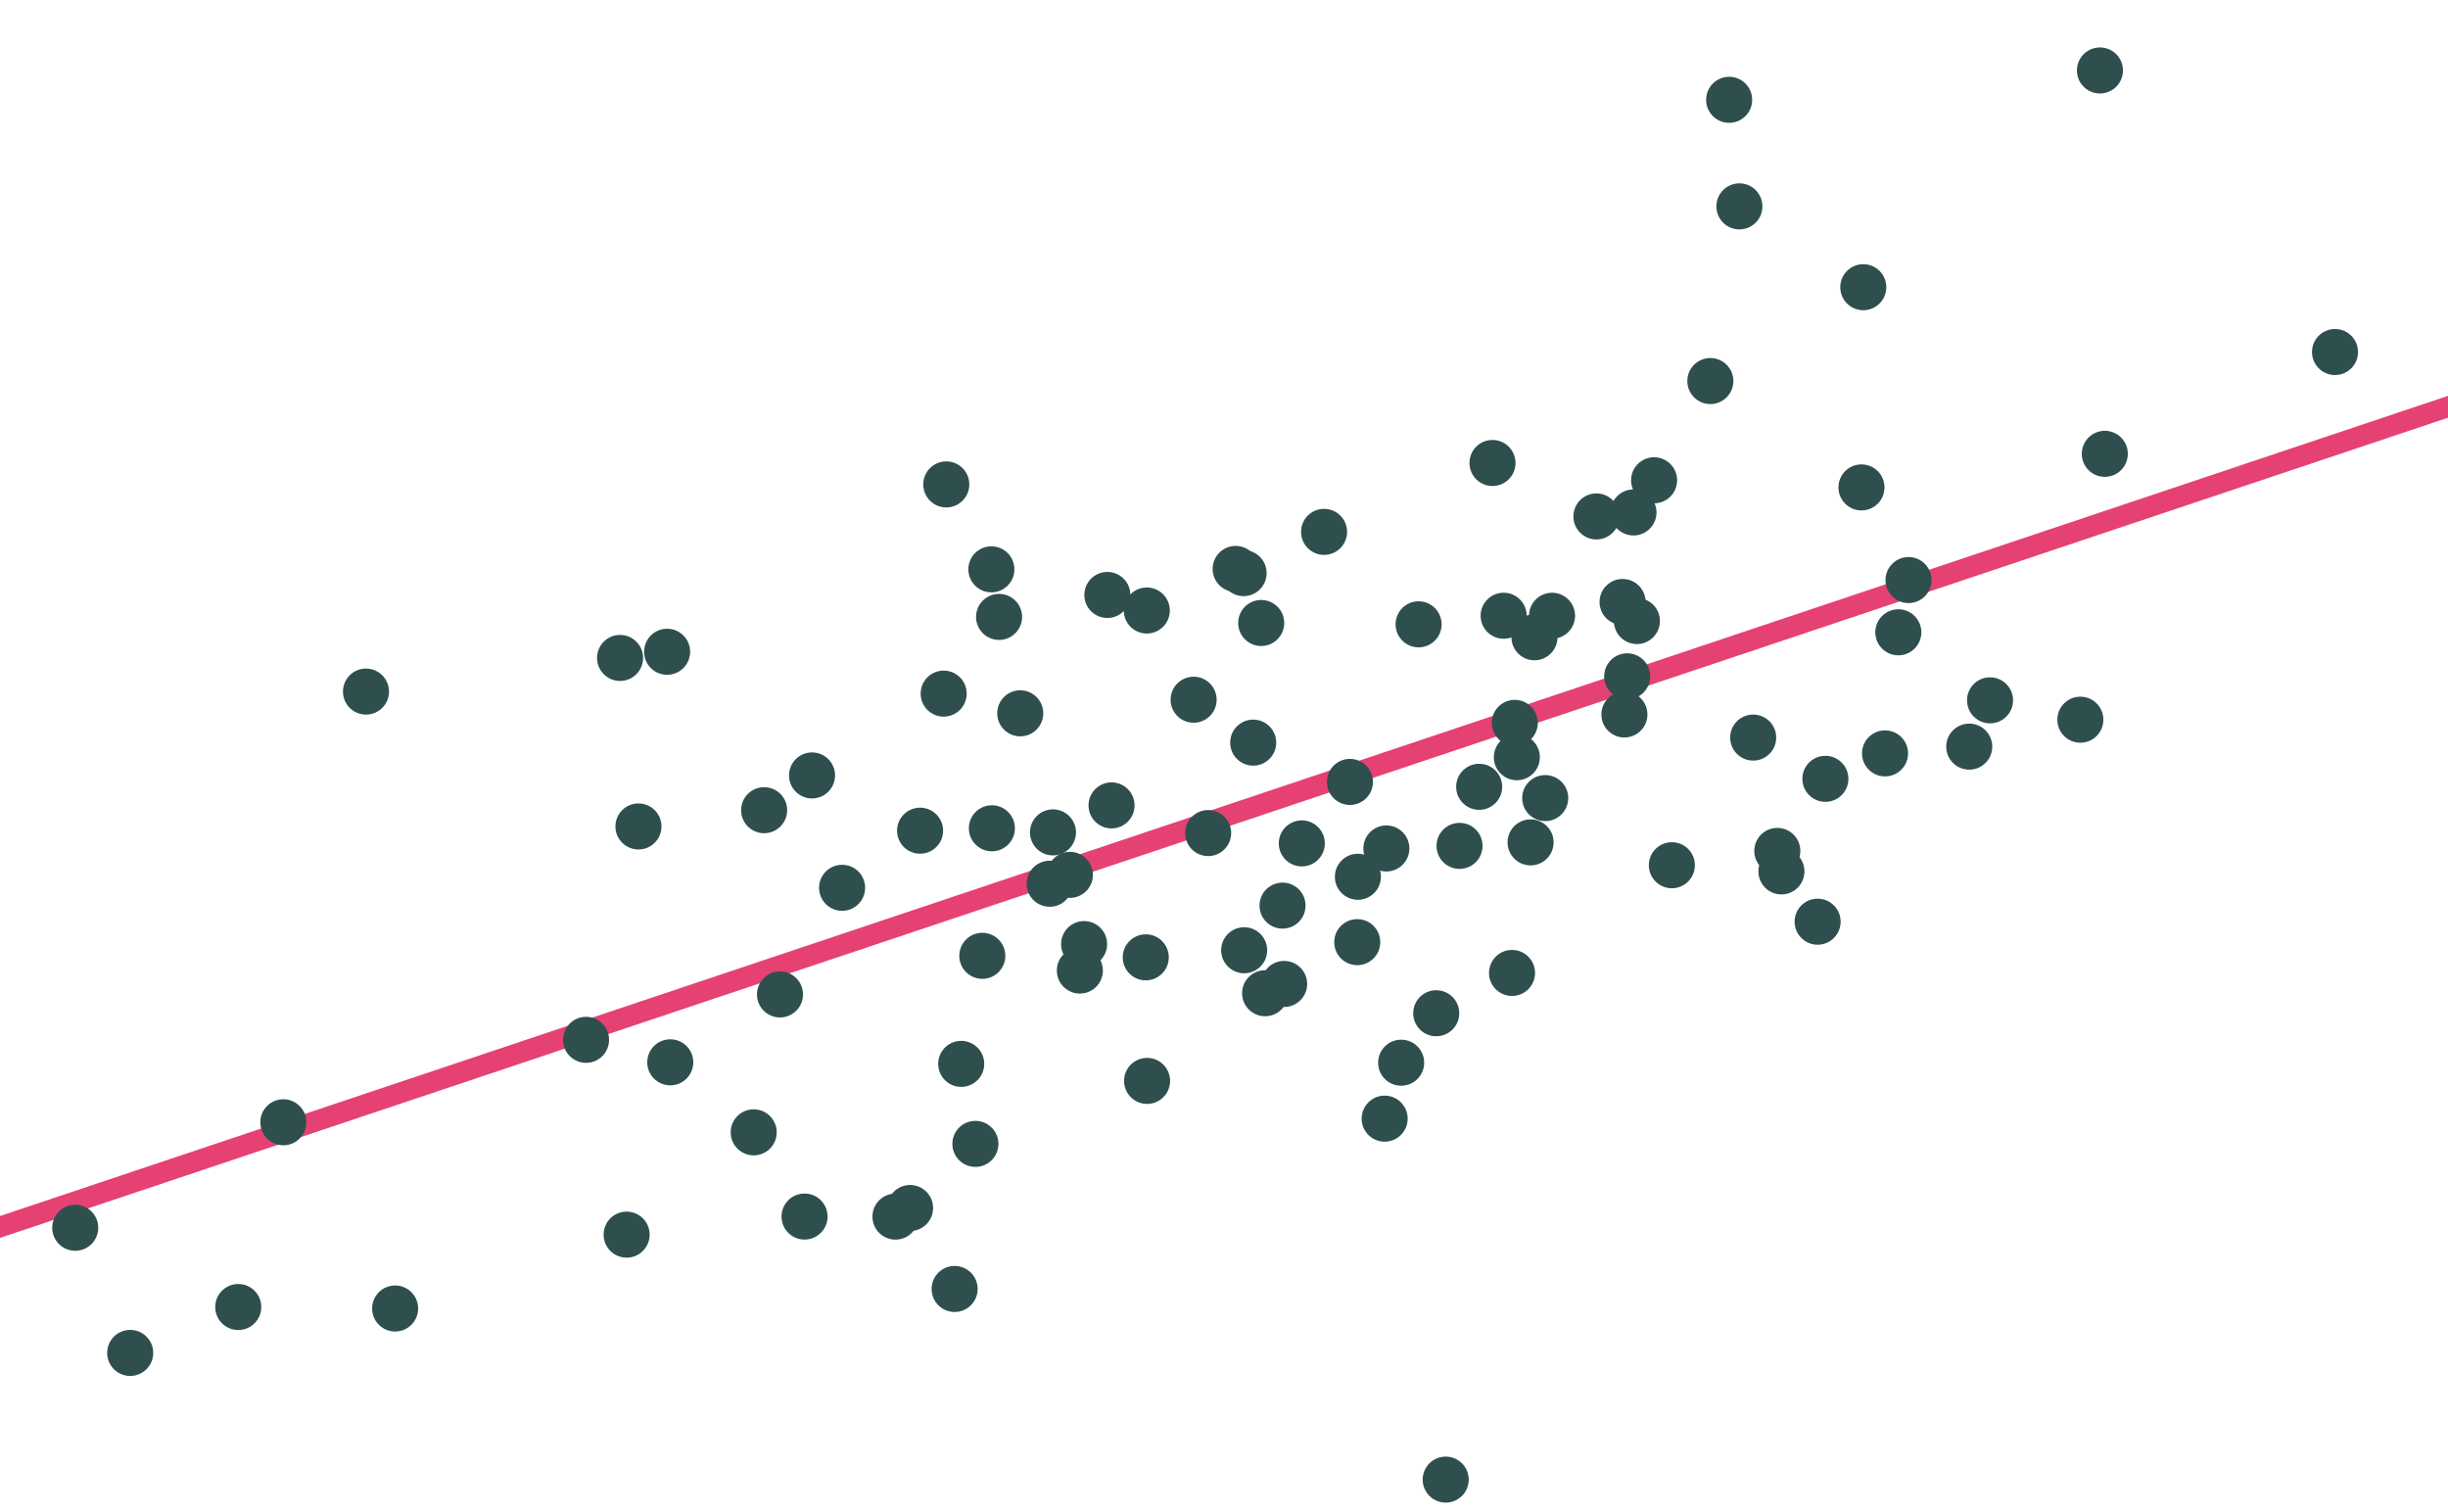 <?xml version="1.0" encoding="UTF-8"?>
<svg xmlns="http://www.w3.org/2000/svg" xmlns:xlink="http://www.w3.org/1999/xlink" width="756pt" height="467pt" viewBox="0 0 756 467" version="1.1">
<g id="surface14">
<rect x="0" y="0" width="756" height="467" style="fill:rgb(100%,100%,100%);fill-opacity:1;stroke:none;"/>
<path style="fill:none;stroke-width:6.402;stroke-linecap:butt;stroke-linejoin:round;stroke:rgb(90.196%,25.49%,45.098%);stroke-opacity:1;stroke-miterlimit:10;" d="M -779.32 639.957 L 1523.66 -131.551 "/>
<path style="fill-rule:nonzero;fill:rgb(18.431%,30.98%,30.98%);fill-opacity:1;stroke-width:0.709;stroke-linecap:round;stroke-linejoin:round;stroke:rgb(18.431%,30.98%,30.98%);stroke-opacity:1;stroke-miterlimit:10;" d="M 375.375 216.074 C 375.375 219.809 372.348 222.832 368.617 222.832 C 364.887 222.832 361.863 219.809 361.863 216.074 C 361.863 212.344 364.887 209.32 368.617 209.32 C 372.348 209.32 375.375 212.344 375.375 216.074 "/>
<path style="fill-rule:nonzero;fill:rgb(18.431%,30.98%,30.98%);fill-opacity:1;stroke-width:0.709;stroke-linecap:round;stroke-linejoin:round;stroke:rgb(18.431%,30.98%,30.98%);stroke-opacity:1;stroke-miterlimit:10;" d="M 198.246 203.168 C 198.246 206.902 195.223 209.926 191.488 209.926 C 187.758 209.926 184.734 206.902 184.734 203.168 C 184.734 199.438 187.758 196.414 191.488 196.414 C 195.223 196.414 198.246 199.438 198.246 203.168 "/>
<path style="fill-rule:nonzero;fill:rgb(18.431%,30.98%,30.98%);fill-opacity:1;stroke-width:0.709;stroke-linecap:round;stroke-linejoin:round;stroke:rgb(18.431%,30.98%,30.98%);stroke-opacity:1;stroke-miterlimit:10;" d="M 453.223 456.902 C 453.223 460.633 450.195 463.66 446.465 463.66 C 442.734 463.66 439.711 460.633 439.711 456.902 C 439.711 453.172 442.734 450.148 446.465 450.148 C 450.195 450.148 453.223 453.172 453.223 456.902 "/>
<path style="fill-rule:nonzero;fill:rgb(18.431%,30.98%,30.98%);fill-opacity:1;stroke-width:0.709;stroke-linecap:round;stroke-linejoin:round;stroke:rgb(18.431%,30.98%,30.98%);stroke-opacity:1;stroke-miterlimit:10;" d="M 397.449 306.711 C 397.449 310.441 394.426 313.465 390.695 313.465 C 386.965 313.465 383.938 310.441 383.938 306.711 C 383.938 302.977 386.965 299.953 390.695 299.953 C 394.426 299.953 397.449 302.977 397.449 306.711 "/>
<path style="fill-rule:nonzero;fill:rgb(18.431%,30.98%,30.98%);fill-opacity:1;stroke-width:0.709;stroke-linecap:round;stroke-linejoin:round;stroke:rgb(18.431%,30.98%,30.98%);stroke-opacity:1;stroke-miterlimit:10;" d="M 315.293 190.508 C 315.293 194.238 312.27 197.262 308.539 197.262 C 304.809 197.262 301.781 194.238 301.781 190.508 C 301.781 186.773 304.809 183.75 308.539 183.75 C 312.27 183.75 315.293 186.773 315.293 190.508 "/>
<path style="fill-rule:nonzero;fill:rgb(18.431%,30.98%,30.98%);fill-opacity:1;stroke-width:0.709;stroke-linecap:round;stroke-linejoin:round;stroke:rgb(18.431%,30.98%,30.98%);stroke-opacity:1;stroke-miterlimit:10;" d="M 402.832 279.652 C 402.832 283.387 399.809 286.41 396.078 286.41 C 392.348 286.41 389.32 283.387 389.32 279.652 C 389.32 275.922 392.348 272.898 396.078 272.898 C 399.809 272.898 402.832 275.922 402.832 279.652 "/>
<path style="fill-rule:nonzero;fill:rgb(18.431%,30.98%,30.98%);fill-opacity:1;stroke-width:0.709;stroke-linecap:round;stroke-linejoin:round;stroke:rgb(18.431%,30.98%,30.98%);stroke-opacity:1;stroke-miterlimit:10;" d="M 396.246 192.375 C 396.246 196.109 393.219 199.133 389.488 199.133 C 385.758 199.133 382.73 196.109 382.73 192.375 C 382.73 188.645 385.758 185.621 389.488 185.621 C 393.219 185.621 396.246 188.645 396.246 192.375 "/>
<path style="fill-rule:nonzero;fill:rgb(18.431%,30.98%,30.98%);fill-opacity:1;stroke-width:0.709;stroke-linecap:round;stroke-linejoin:round;stroke:rgb(18.431%,30.98%,30.98%);stroke-opacity:1;stroke-miterlimit:10;" d="M 283.293 375.691 C 283.293 379.422 280.266 382.445 276.535 382.445 C 272.805 382.445 269.781 379.422 269.781 375.691 C 269.781 371.961 272.805 368.934 276.535 368.934 C 280.266 368.934 283.293 371.961 283.293 375.691 "/>
<path style="fill-rule:nonzero;fill:rgb(18.431%,30.98%,30.98%);fill-opacity:1;stroke-width:0.709;stroke-linecap:round;stroke-linejoin:round;stroke:rgb(18.431%,30.98%,30.98%);stroke-opacity:1;stroke-miterlimit:10;" d="M 483.957 246.445 C 483.957 250.176 480.93 253.203 477.199 253.203 C 473.469 253.203 470.441 250.176 470.441 246.445 C 470.441 242.715 473.469 239.691 477.199 239.691 C 480.93 239.691 483.957 242.715 483.957 246.445 "/>
<path style="fill-rule:nonzero;fill:rgb(18.431%,30.98%,30.98%);fill-opacity:1;stroke-width:0.709;stroke-linecap:round;stroke-linejoin:round;stroke:rgb(18.431%,30.98%,30.98%);stroke-opacity:1;stroke-miterlimit:10;" d="M 582.18 88.691 C 582.18 92.422 579.156 95.445 575.422 95.445 C 571.691 95.445 568.668 92.422 568.668 88.691 C 568.668 84.957 571.691 81.934 575.422 81.934 C 579.156 81.934 582.18 84.957 582.18 88.691 "/>
<path style="fill-rule:nonzero;fill:rgb(18.431%,30.98%,30.98%);fill-opacity:1;stroke-width:0.709;stroke-linecap:round;stroke-linejoin:round;stroke:rgb(18.431%,30.98%,30.98%);stroke-opacity:1;stroke-miterlimit:10;" d="M 301.566 398.035 C 301.566 401.766 298.543 404.789 294.809 404.789 C 291.078 404.789 288.055 401.766 288.055 398.035 C 288.055 394.301 291.078 391.277 294.809 391.277 C 298.543 391.277 301.566 394.301 301.566 398.035 "/>
<path style="fill-rule:nonzero;fill:rgb(18.431%,30.98%,30.98%);fill-opacity:1;stroke-width:0.709;stroke-linecap:round;stroke-linejoin:round;stroke:rgb(18.431%,30.98%,30.98%);stroke-opacity:1;stroke-miterlimit:10;" d="M 257.531 239.453 C 257.531 243.184 254.508 246.211 250.773 246.211 C 247.043 246.211 244.02 243.184 244.02 239.453 C 244.02 235.723 247.043 232.699 250.773 232.699 C 254.508 232.699 257.531 235.723 257.531 239.453 "/>
<path style="fill-rule:nonzero;fill:rgb(18.431%,30.98%,30.98%);fill-opacity:1;stroke-width:0.709;stroke-linecap:round;stroke-linejoin:round;stroke:rgb(18.431%,30.98%,30.98%);stroke-opacity:1;stroke-miterlimit:10;" d="M 403.332 303.844 C 403.332 307.574 400.309 310.598 396.578 310.598 C 392.844 310.598 389.82 307.574 389.82 303.844 C 389.82 300.109 392.844 297.086 396.578 297.086 C 400.309 297.086 403.332 300.109 403.332 303.844 "/>
<path style="fill-rule:nonzero;fill:rgb(18.431%,30.98%,30.98%);fill-opacity:1;stroke-width:0.709;stroke-linecap:round;stroke-linejoin:round;stroke:rgb(18.431%,30.98%,30.98%);stroke-opacity:1;stroke-miterlimit:10;" d="M 310.117 295.156 C 310.117 298.887 307.094 301.914 303.363 301.914 C 299.633 301.914 296.605 298.887 296.605 295.156 C 296.605 291.426 299.633 288.402 303.363 288.402 C 307.094 288.402 310.117 291.426 310.117 295.156 "/>
<path style="fill-rule:nonzero;fill:rgb(18.431%,30.98%,30.98%);fill-opacity:1;stroke-width:0.709;stroke-linecap:round;stroke-linejoin:round;stroke:rgb(18.431%,30.98%,30.98%);stroke-opacity:1;stroke-miterlimit:10;" d="M 593.004 195.254 C 593.004 198.984 589.98 202.012 586.25 202.012 C 582.52 202.012 579.492 198.984 579.492 195.254 C 579.492 191.523 582.52 188.496 586.25 188.496 C 589.98 188.496 593.004 191.523 593.004 195.254 "/>
<path style="fill-rule:nonzero;fill:rgb(18.431%,30.98%,30.98%);fill-opacity:1;stroke-width:0.709;stroke-linecap:round;stroke-linejoin:round;stroke:rgb(18.431%,30.98%,30.98%);stroke-opacity:1;stroke-miterlimit:10;" d="M 298.988 149.586 C 298.988 153.316 295.965 156.344 292.23 156.344 C 288.5 156.344 285.477 153.316 285.477 149.586 C 285.477 145.855 288.5 142.828 292.23 142.828 C 295.965 142.828 298.988 145.855 298.988 149.586 "/>
<path style="fill-rule:nonzero;fill:rgb(18.431%,30.98%,30.98%);fill-opacity:1;stroke-width:0.709;stroke-linecap:round;stroke-linejoin:round;stroke:rgb(18.431%,30.98%,30.98%);stroke-opacity:1;stroke-miterlimit:10;" d="M 471.117 190.141 C 471.117 193.871 468.094 196.898 464.363 196.898 C 460.629 196.898 457.605 193.871 457.605 190.141 C 457.605 186.41 460.629 183.387 464.363 183.387 C 468.094 183.387 471.117 186.41 471.117 190.141 "/>
<path style="fill-rule:nonzero;fill:rgb(18.431%,30.98%,30.98%);fill-opacity:1;stroke-width:0.709;stroke-linecap:round;stroke-linejoin:round;stroke:rgb(18.431%,30.98%,30.98%);stroke-opacity:1;stroke-miterlimit:10;" d="M 568.078 284.621 C 568.078 288.352 565.055 291.375 561.324 291.375 C 557.59 291.375 554.566 288.352 554.566 284.621 C 554.566 280.887 557.59 277.863 561.324 277.863 C 565.055 277.863 568.078 280.887 568.078 284.621 "/>
<path style="fill-rule:nonzero;fill:rgb(18.431%,30.98%,30.98%);fill-opacity:1;stroke-width:0.709;stroke-linecap:round;stroke-linejoin:round;stroke:rgb(18.431%,30.98%,30.98%);stroke-opacity:1;stroke-miterlimit:10;" d="M 727.863 108.703 C 727.863 112.434 724.836 115.461 721.105 115.461 C 717.375 115.461 714.352 112.434 714.352 108.703 C 714.352 104.973 717.375 101.949 721.105 101.949 C 724.836 101.949 727.863 104.973 727.863 108.703 "/>
<path style="fill-rule:nonzero;fill:rgb(18.431%,30.98%,30.98%);fill-opacity:1;stroke-width:0.709;stroke-linecap:round;stroke-linejoin:round;stroke:rgb(18.431%,30.98%,30.98%);stroke-opacity:1;stroke-miterlimit:10;" d="M 425.906 290.938 C 425.906 294.668 422.879 297.691 419.148 297.691 C 415.418 297.691 412.395 294.668 412.395 290.938 C 412.395 287.203 415.418 284.18 419.148 284.18 C 422.879 284.18 425.906 287.203 425.906 290.938 "/>
<path style="fill-rule:nonzero;fill:rgb(18.431%,30.98%,30.98%);fill-opacity:1;stroke-width:0.709;stroke-linecap:round;stroke-linejoin:round;stroke:rgb(18.431%,30.98%,30.98%);stroke-opacity:1;stroke-miterlimit:10;" d="M 614.906 230.562 C 614.906 234.293 611.879 237.316 608.148 237.316 C 604.418 237.316 601.391 234.293 601.391 230.562 C 601.391 226.832 604.418 223.805 608.148 223.805 C 611.879 223.805 614.906 226.832 614.906 230.562 "/>
<path style="fill-rule:nonzero;fill:rgb(18.431%,30.98%,30.98%);fill-opacity:1;stroke-width:0.709;stroke-linecap:round;stroke-linejoin:round;stroke:rgb(18.431%,30.98%,30.98%);stroke-opacity:1;stroke-miterlimit:10;" d="M 450.297 312.895 C 450.297 316.625 447.273 319.648 443.539 319.648 C 439.809 319.648 436.785 316.625 436.785 312.895 C 436.785 309.164 439.809 306.137 443.539 306.137 C 447.273 306.137 450.297 309.164 450.297 312.895 "/>
<path style="fill-rule:nonzero;fill:rgb(18.431%,30.98%,30.98%);fill-opacity:1;stroke-width:0.709;stroke-linecap:round;stroke-linejoin:round;stroke:rgb(18.431%,30.98%,30.98%);stroke-opacity:1;stroke-miterlimit:10;" d="M 390.984 293.441 C 390.984 297.172 387.957 300.195 384.227 300.195 C 380.496 300.195 377.473 297.172 377.473 293.441 C 377.473 289.711 380.496 286.684 384.227 286.684 C 387.957 286.684 390.984 289.711 390.984 293.441 "/>
<path style="fill-rule:nonzero;fill:rgb(18.431%,30.98%,30.98%);fill-opacity:1;stroke-width:0.709;stroke-linecap:round;stroke-linejoin:round;stroke:rgb(18.431%,30.98%,30.98%);stroke-opacity:1;stroke-miterlimit:10;" d="M 426.105 270.746 C 426.105 274.477 423.078 277.504 419.348 277.504 C 415.617 277.504 412.594 274.477 412.594 270.746 C 412.594 267.016 415.617 263.988 419.348 263.988 C 423.078 263.988 426.105 267.016 426.105 270.746 "/>
<path style="fill-rule:nonzero;fill:rgb(18.431%,30.98%,30.98%);fill-opacity:1;stroke-width:0.709;stroke-linecap:round;stroke-linejoin:round;stroke:rgb(18.431%,30.98%,30.98%);stroke-opacity:1;stroke-miterlimit:10;" d="M 570.477 240.504 C 570.477 244.234 567.449 247.262 563.719 247.262 C 559.988 247.262 556.965 244.234 556.965 240.504 C 556.965 236.773 559.988 233.746 563.719 233.746 C 567.449 233.746 570.477 236.773 570.477 240.504 "/>
<path style="fill-rule:nonzero;fill:rgb(18.431%,30.98%,30.98%);fill-opacity:1;stroke-width:0.709;stroke-linecap:round;stroke-linejoin:round;stroke:rgb(18.431%,30.98%,30.98%);stroke-opacity:1;stroke-miterlimit:10;" d="M 408.785 260.441 C 408.785 264.172 405.762 267.195 402.031 267.195 C 398.301 267.195 395.273 264.172 395.273 260.441 C 395.273 256.707 398.301 253.684 402.031 253.684 C 405.762 253.684 408.785 256.707 408.785 260.441 "/>
<path style="fill-rule:nonzero;fill:rgb(18.431%,30.98%,30.98%);fill-opacity:1;stroke-width:0.709;stroke-linecap:round;stroke-linejoin:round;stroke:rgb(18.431%,30.98%,30.98%);stroke-opacity:1;stroke-miterlimit:10;" d="M 360.914 188.527 C 360.914 192.258 357.891 195.281 354.16 195.281 C 350.43 195.281 347.402 192.258 347.402 188.527 C 347.402 184.797 350.43 181.77 354.16 181.77 C 357.891 181.77 360.914 184.797 360.914 188.527 "/>
<path style="fill-rule:nonzero;fill:rgb(18.431%,30.98%,30.98%);fill-opacity:1;stroke-width:0.709;stroke-linecap:round;stroke-linejoin:round;stroke:rgb(18.431%,30.98%,30.98%);stroke-opacity:1;stroke-miterlimit:10;" d="M 266.816 274.152 C 266.816 277.883 263.793 280.91 260.059 280.91 C 256.328 280.91 253.305 277.883 253.305 274.152 C 253.305 270.422 256.328 267.398 260.059 267.398 C 263.793 267.398 266.816 270.422 266.816 274.152 "/>
<path style="fill-rule:nonzero;fill:rgb(18.431%,30.98%,30.98%);fill-opacity:1;stroke-width:0.709;stroke-linecap:round;stroke-linejoin:round;stroke:rgb(18.431%,30.98%,30.98%);stroke-opacity:1;stroke-miterlimit:10;" d="M 128.781 404.062 C 128.781 407.793 125.758 410.816 122.027 410.816 C 118.297 410.816 115.27 407.793 115.27 404.062 C 115.27 400.332 118.297 397.305 122.027 397.305 C 125.758 397.305 128.781 400.332 128.781 404.062 "/>
<path style="fill-rule:nonzero;fill:rgb(18.431%,30.98%,30.98%);fill-opacity:1;stroke-width:0.709;stroke-linecap:round;stroke-linejoin:round;stroke:rgb(18.431%,30.98%,30.98%);stroke-opacity:1;stroke-miterlimit:10;" d="M 543.926 63.73 C 543.926 67.461 540.902 70.488 537.172 70.488 C 533.438 70.488 530.414 67.461 530.414 63.73 C 530.414 60 533.438 56.977 537.172 56.977 C 540.902 56.977 543.926 60 543.926 63.73 "/>
<path style="fill-rule:nonzero;fill:rgb(18.431%,30.98%,30.98%);fill-opacity:1;stroke-width:0.709;stroke-linecap:round;stroke-linejoin:round;stroke:rgb(18.431%,30.98%,30.98%);stroke-opacity:1;stroke-miterlimit:10;" d="M 290.898 256.516 C 290.898 260.246 287.875 263.273 284.141 263.273 C 280.41 263.273 277.387 260.246 277.387 256.516 C 277.387 252.785 280.41 249.762 284.141 249.762 C 287.875 249.762 290.898 252.785 290.898 256.516 "/>
<path style="fill-rule:nonzero;fill:rgb(18.431%,30.98%,30.98%);fill-opacity:1;stroke-width:0.709;stroke-linecap:round;stroke-linejoin:round;stroke:rgb(18.431%,30.98%,30.98%);stroke-opacity:1;stroke-miterlimit:10;" d="M 439.465 328.164 C 439.465 331.895 436.441 334.918 432.711 334.918 C 428.977 334.918 425.953 331.895 425.953 328.164 C 425.953 324.43 428.977 321.406 432.711 321.406 C 436.441 321.406 439.465 324.43 439.465 328.164 "/>
<path style="fill-rule:nonzero;fill:rgb(18.431%,30.98%,30.98%);fill-opacity:1;stroke-width:0.709;stroke-linecap:round;stroke-linejoin:round;stroke:rgb(18.431%,30.98%,30.98%);stroke-opacity:1;stroke-miterlimit:10;" d="M 486.062 190.148 C 486.062 193.879 483.039 196.906 479.309 196.906 C 475.574 196.906 472.551 193.879 472.551 190.148 C 472.551 186.418 475.574 183.391 479.309 183.391 C 483.039 183.391 486.062 186.418 486.062 190.148 "/>
<path style="fill-rule:nonzero;fill:rgb(18.431%,30.98%,30.98%);fill-opacity:1;stroke-width:0.709;stroke-linecap:round;stroke-linejoin:round;stroke:rgb(18.431%,30.98%,30.98%);stroke-opacity:1;stroke-miterlimit:10;" d="M 512.273 191.777 C 512.273 195.512 509.246 198.535 505.516 198.535 C 501.785 198.535 498.758 195.512 498.758 191.777 C 498.758 188.047 501.785 185.023 505.516 185.023 C 509.246 185.023 512.273 188.047 512.273 191.777 "/>
<path style="fill-rule:nonzero;fill:rgb(18.431%,30.98%,30.98%);fill-opacity:1;stroke-width:0.709;stroke-linecap:round;stroke-linejoin:round;stroke:rgb(18.431%,30.98%,30.98%);stroke-opacity:1;stroke-miterlimit:10;" d="M 255.223 375.672 C 255.223 379.402 252.195 382.43 248.465 382.43 C 244.734 382.43 241.707 379.402 241.707 375.672 C 241.707 371.941 244.734 368.914 248.465 368.914 C 252.195 368.914 255.223 371.941 255.223 375.672 "/>
<path style="fill-rule:nonzero;fill:rgb(18.431%,30.98%,30.98%);fill-opacity:1;stroke-width:0.709;stroke-linecap:round;stroke-linejoin:round;stroke:rgb(18.431%,30.98%,30.98%);stroke-opacity:1;stroke-miterlimit:10;" d="M 655.27 21.758 C 655.27 25.488 652.246 28.512 648.516 28.512 C 644.781 28.512 641.758 25.488 641.758 21.758 C 641.758 18.027 644.781 15 648.516 15 C 652.246 15 655.27 18.027 655.27 21.758 "/>
<path style="fill-rule:nonzero;fill:rgb(18.431%,30.98%,30.98%);fill-opacity:1;stroke-width:0.709;stroke-linecap:round;stroke-linejoin:round;stroke:rgb(18.431%,30.98%,30.98%);stroke-opacity:1;stroke-miterlimit:10;" d="M 656.773 140.141 C 656.773 143.875 653.746 146.898 650.016 146.898 C 646.285 146.898 643.258 143.875 643.258 140.141 C 643.258 136.41 646.285 133.387 650.016 133.387 C 653.746 133.387 656.773 136.41 656.773 140.141 "/>
<path style="fill-rule:nonzero;fill:rgb(18.431%,30.98%,30.98%);fill-opacity:1;stroke-width:0.709;stroke-linecap:round;stroke-linejoin:round;stroke:rgb(18.431%,30.98%,30.98%);stroke-opacity:1;stroke-miterlimit:10;" d="M 581.621 150.512 C 581.621 154.242 578.598 157.27 574.867 157.27 C 571.137 157.27 568.109 154.242 568.109 150.512 C 568.109 146.781 571.137 143.758 574.867 143.758 C 578.598 143.758 581.621 146.781 581.621 150.512 "/>
<path style="fill-rule:nonzero;fill:rgb(18.431%,30.98%,30.98%);fill-opacity:1;stroke-width:0.709;stroke-linecap:round;stroke-linejoin:round;stroke:rgb(18.431%,30.98%,30.98%);stroke-opacity:1;stroke-miterlimit:10;" d="M 479.438 260.125 C 479.438 263.855 476.41 266.883 472.68 266.883 C 468.949 266.883 465.926 263.855 465.926 260.125 C 465.926 256.395 468.949 253.371 472.68 253.371 C 476.41 253.371 479.438 256.395 479.438 260.125 "/>
<path style="fill-rule:nonzero;fill:rgb(18.431%,30.98%,30.98%);fill-opacity:1;stroke-width:0.709;stroke-linecap:round;stroke-linejoin:round;stroke:rgb(18.431%,30.98%,30.98%);stroke-opacity:1;stroke-miterlimit:10;" d="M 393.773 229.324 C 393.773 233.055 390.75 236.078 387.02 236.078 C 383.289 236.078 380.262 233.055 380.262 229.324 C 380.262 225.59 383.289 222.566 387.02 222.566 C 390.75 222.566 393.773 225.59 393.773 229.324 "/>
<path style="fill-rule:nonzero;fill:rgb(18.431%,30.98%,30.98%);fill-opacity:1;stroke-width:0.709;stroke-linecap:round;stroke-linejoin:round;stroke:rgb(18.431%,30.98%,30.98%);stroke-opacity:1;stroke-miterlimit:10;" d="M 480.637 196.789 C 480.637 200.52 477.609 203.543 473.879 203.543 C 470.148 203.543 467.121 200.52 467.121 196.789 C 467.121 193.059 470.148 190.031 473.879 190.031 C 477.609 190.031 480.637 193.059 480.637 196.789 "/>
<path style="fill-rule:nonzero;fill:rgb(18.431%,30.98%,30.98%);fill-opacity:1;stroke-width:0.709;stroke-linecap:round;stroke-linejoin:round;stroke:rgb(18.431%,30.98%,30.98%);stroke-opacity:1;stroke-miterlimit:10;" d="M 511.211 158.246 C 511.211 161.977 508.184 165 504.453 165 C 500.723 165 497.699 161.977 497.699 158.246 C 497.699 154.512 500.723 151.488 504.453 151.488 C 508.184 151.488 511.211 154.512 511.211 158.246 "/>
<path style="fill-rule:nonzero;fill:rgb(18.431%,30.98%,30.98%);fill-opacity:1;stroke-width:0.709;stroke-linecap:round;stroke-linejoin:round;stroke:rgb(18.431%,30.98%,30.98%);stroke-opacity:1;stroke-miterlimit:10;" d="M 555.633 262.766 C 555.633 266.496 552.605 269.52 548.875 269.52 C 545.145 269.52 542.117 266.496 542.117 262.766 C 542.117 259.035 545.145 256.008 548.875 256.008 C 552.605 256.008 555.633 259.035 555.633 262.766 "/>
<path style="fill-rule:nonzero;fill:rgb(18.431%,30.98%,30.98%);fill-opacity:1;stroke-width:0.709;stroke-linecap:round;stroke-linejoin:round;stroke:rgb(18.431%,30.98%,30.98%);stroke-opacity:1;stroke-miterlimit:10;" d="M 331.941 257.039 C 331.941 260.773 328.918 263.797 325.188 263.797 C 321.453 263.797 318.43 260.773 318.43 257.039 C 318.43 253.309 321.453 250.285 325.188 250.285 C 328.918 250.285 331.941 253.309 331.941 257.039 "/>
<path style="fill-rule:nonzero;fill:rgb(18.431%,30.98%,30.98%);fill-opacity:1;stroke-width:0.709;stroke-linecap:round;stroke-linejoin:round;stroke:rgb(18.431%,30.98%,30.98%);stroke-opacity:1;stroke-miterlimit:10;" d="M 341.551 291.539 C 341.551 295.27 338.527 298.293 334.797 298.293 C 331.062 298.293 328.039 295.27 328.039 291.539 C 328.039 287.809 331.062 284.781 334.797 284.781 C 338.527 284.781 341.551 287.809 341.551 291.539 "/>
<path style="fill-rule:nonzero;fill:rgb(18.431%,30.98%,30.98%);fill-opacity:1;stroke-width:0.709;stroke-linecap:round;stroke-linejoin:round;stroke:rgb(18.431%,30.98%,30.98%);stroke-opacity:1;stroke-miterlimit:10;" d="M 360.598 295.629 C 360.598 299.359 357.57 302.383 353.84 302.383 C 350.109 302.383 347.082 299.359 347.082 295.629 C 347.082 291.895 350.109 288.871 353.84 288.871 C 357.57 288.871 360.598 291.895 360.598 295.629 "/>
<path style="fill-rule:nonzero;fill:rgb(18.431%,30.98%,30.98%);fill-opacity:1;stroke-width:0.709;stroke-linecap:round;stroke-linejoin:round;stroke:rgb(18.431%,30.98%,30.98%);stroke-opacity:1;stroke-miterlimit:10;" d="M 242.738 250.191 C 242.738 253.922 239.711 256.945 235.98 256.945 C 232.25 256.945 229.223 253.922 229.223 250.191 C 229.223 246.457 232.25 243.434 235.98 243.434 C 239.711 243.434 242.738 246.457 242.738 250.191 "/>
<path style="fill-rule:nonzero;fill:rgb(18.431%,30.98%,30.98%);fill-opacity:1;stroke-width:0.709;stroke-linecap:round;stroke-linejoin:round;stroke:rgb(18.431%,30.98%,30.98%);stroke-opacity:1;stroke-miterlimit:10;" d="M 467.672 142.969 C 467.672 146.699 464.648 149.727 460.918 149.727 C 457.184 149.727 454.16 146.699 454.16 142.969 C 454.16 139.238 457.184 136.211 460.918 136.211 C 464.648 136.211 467.672 139.238 467.672 142.969 "/>
<path style="fill-rule:nonzero;fill:rgb(18.431%,30.98%,30.98%);fill-opacity:1;stroke-width:0.709;stroke-linecap:round;stroke-linejoin:round;stroke:rgb(18.431%,30.98%,30.98%);stroke-opacity:1;stroke-miterlimit:10;" d="M 475.188 233.828 C 475.188 237.559 472.164 240.586 468.434 240.586 C 464.703 240.586 461.676 237.559 461.676 233.828 C 461.676 230.098 464.703 227.07 468.434 227.07 C 472.164 227.07 475.188 230.098 475.188 233.828 "/>
<path style="fill-rule:nonzero;fill:rgb(18.431%,30.98%,30.98%);fill-opacity:1;stroke-width:0.709;stroke-linecap:round;stroke-linejoin:round;stroke:rgb(18.431%,30.98%,30.98%);stroke-opacity:1;stroke-miterlimit:10;" d="M 621.328 216.262 C 621.328 219.992 618.305 223.016 614.574 223.016 C 610.84 223.016 607.816 219.992 607.816 216.262 C 607.816 212.531 610.84 209.504 614.574 209.504 C 618.305 209.504 621.328 212.531 621.328 216.262 "/>
<path style="fill-rule:nonzero;fill:rgb(18.431%,30.98%,30.98%);fill-opacity:1;stroke-width:0.709;stroke-linecap:round;stroke-linejoin:round;stroke:rgb(18.431%,30.98%,30.98%);stroke-opacity:1;stroke-miterlimit:10;" d="M 313.07 255.773 C 313.07 259.504 310.047 262.531 306.316 262.531 C 302.582 262.531 299.559 259.504 299.559 255.773 C 299.559 252.043 302.582 249.02 306.316 249.02 C 310.047 249.02 313.07 252.043 313.07 255.773 "/>
<path style="fill-rule:nonzero;fill:rgb(18.431%,30.98%,30.98%);fill-opacity:1;stroke-width:0.709;stroke-linecap:round;stroke-linejoin:round;stroke:rgb(18.431%,30.98%,30.98%);stroke-opacity:1;stroke-miterlimit:10;" d="M 239.516 349.664 C 239.516 353.398 236.492 356.422 232.762 356.422 C 229.027 356.422 226.004 353.398 226.004 349.664 C 226.004 345.934 229.027 342.91 232.762 342.91 C 236.492 342.91 239.516 345.934 239.516 349.664 "/>
<path style="fill-rule:nonzero;fill:rgb(18.431%,30.98%,30.98%);fill-opacity:1;stroke-width:0.709;stroke-linecap:round;stroke-linejoin:round;stroke:rgb(18.431%,30.98%,30.98%);stroke-opacity:1;stroke-miterlimit:10;" d="M 548.18 227.766 C 548.18 231.496 545.156 234.52 541.426 234.52 C 537.695 234.52 534.668 231.496 534.668 227.766 C 534.668 224.031 537.695 221.008 541.426 221.008 C 545.156 221.008 548.18 224.031 548.18 227.766 "/>
<path style="fill-rule:nonzero;fill:rgb(18.431%,30.98%,30.98%);fill-opacity:1;stroke-width:0.709;stroke-linecap:round;stroke-linejoin:round;stroke:rgb(18.431%,30.98%,30.98%);stroke-opacity:1;stroke-miterlimit:10;" d="M 473.703 300.449 C 473.703 304.18 470.68 307.203 466.945 307.203 C 463.215 307.203 460.191 304.18 460.191 300.449 C 460.191 296.715 463.215 293.691 466.945 293.691 C 470.68 293.691 473.703 296.715 473.703 300.449 "/>
<path style="fill-rule:nonzero;fill:rgb(18.431%,30.98%,30.98%);fill-opacity:1;stroke-width:0.709;stroke-linecap:round;stroke-linejoin:round;stroke:rgb(18.431%,30.98%,30.98%);stroke-opacity:1;stroke-miterlimit:10;" d="M 303.602 328.523 C 303.602 332.254 300.574 335.281 296.844 335.281 C 293.113 335.281 290.09 332.254 290.09 328.523 C 290.09 324.793 293.113 321.77 296.844 321.77 C 300.574 321.77 303.602 324.793 303.602 328.523 "/>
<path style="fill-rule:nonzero;fill:rgb(18.431%,30.98%,30.98%);fill-opacity:1;stroke-width:0.709;stroke-linecap:round;stroke-linejoin:round;stroke:rgb(18.431%,30.98%,30.98%);stroke-opacity:1;stroke-miterlimit:10;" d="M 457.496 261.211 C 457.496 264.941 454.473 267.965 450.742 267.965 C 447.008 267.965 443.984 264.941 443.984 261.211 C 443.984 257.477 447.008 254.453 450.742 254.453 C 454.473 254.453 457.496 257.477 457.496 261.211 "/>
<path style="fill-rule:nonzero;fill:rgb(18.431%,30.98%,30.98%);fill-opacity:1;stroke-width:0.709;stroke-linecap:round;stroke-linejoin:round;stroke:rgb(18.431%,30.98%,30.98%);stroke-opacity:1;stroke-miterlimit:10;" d="M 534.953 117.664 C 534.953 121.395 531.926 124.422 528.195 124.422 C 524.465 124.422 521.438 121.395 521.438 117.664 C 521.438 113.934 524.465 110.91 528.195 110.91 C 531.926 110.91 534.953 113.934 534.953 117.664 "/>
<path style="fill-rule:nonzero;fill:rgb(18.431%,30.98%,30.98%);fill-opacity:1;stroke-width:0.709;stroke-linecap:round;stroke-linejoin:round;stroke:rgb(18.431%,30.98%,30.98%);stroke-opacity:1;stroke-miterlimit:10;" d="M 312.918 175.812 C 312.918 179.543 309.891 182.57 306.16 182.57 C 302.43 182.57 299.402 179.543 299.402 175.812 C 299.402 172.082 302.43 169.059 306.16 169.059 C 309.891 169.059 312.918 172.082 312.918 175.812 "/>
<path style="fill-rule:nonzero;fill:rgb(18.431%,30.98%,30.98%);fill-opacity:1;stroke-width:0.709;stroke-linecap:round;stroke-linejoin:round;stroke:rgb(18.431%,30.98%,30.98%);stroke-opacity:1;stroke-miterlimit:10;" d="M 596.156 179.125 C 596.156 182.855 593.133 185.883 589.402 185.883 C 585.668 185.883 582.645 182.855 582.645 179.125 C 582.645 175.395 585.668 172.367 589.402 172.367 C 593.133 172.367 596.156 175.395 596.156 179.125 "/>
<path style="fill-rule:nonzero;fill:rgb(18.431%,30.98%,30.98%);fill-opacity:1;stroke-width:0.709;stroke-linecap:round;stroke-linejoin:round;stroke:rgb(18.431%,30.98%,30.98%);stroke-opacity:1;stroke-miterlimit:10;" d="M 434.898 262.004 C 434.898 265.734 431.875 268.762 428.141 268.762 C 424.41 268.762 421.387 265.734 421.387 262.004 C 421.387 258.273 424.41 255.246 428.141 255.246 C 431.875 255.246 434.898 258.273 434.898 262.004 "/>
<path style="fill-rule:nonzero;fill:rgb(18.431%,30.98%,30.98%);fill-opacity:1;stroke-width:0.709;stroke-linecap:round;stroke-linejoin:round;stroke:rgb(18.431%,30.98%,30.98%);stroke-opacity:1;stroke-miterlimit:10;" d="M 46.965 417.781 C 46.965 421.516 43.941 424.539 40.207 424.539 C 36.477 424.539 33.453 421.516 33.453 417.781 C 33.453 414.051 36.477 411.027 40.207 411.027 C 43.941 411.027 46.965 414.051 46.965 417.781 "/>
<path style="fill-rule:nonzero;fill:rgb(18.431%,30.98%,30.98%);fill-opacity:1;stroke-width:0.709;stroke-linecap:round;stroke-linejoin:round;stroke:rgb(18.431%,30.98%,30.98%);stroke-opacity:1;stroke-miterlimit:10;" d="M 80.336 403.602 C 80.336 407.332 77.312 410.359 73.582 410.359 C 69.848 410.359 66.824 407.332 66.824 403.602 C 66.824 399.871 69.848 396.848 73.582 396.848 C 77.312 396.848 80.336 399.871 80.336 403.602 "/>
<path style="fill-rule:nonzero;fill:rgb(18.431%,30.98%,30.98%);fill-opacity:1;stroke-width:0.709;stroke-linecap:round;stroke-linejoin:round;stroke:rgb(18.431%,30.98%,30.98%);stroke-opacity:1;stroke-miterlimit:10;" d="M 444.852 192.793 C 444.852 196.523 441.828 199.547 438.098 199.547 C 434.363 199.547 431.34 196.523 431.34 192.793 C 431.34 189.059 434.363 186.035 438.098 186.035 C 441.828 186.035 444.852 189.059 444.852 192.793 "/>
<path style="fill-rule:nonzero;fill:rgb(18.431%,30.98%,30.98%);fill-opacity:1;stroke-width:0.709;stroke-linecap:round;stroke-linejoin:round;stroke:rgb(18.431%,30.98%,30.98%);stroke-opacity:1;stroke-miterlimit:10;" d="M 298.184 214.191 C 298.184 217.922 295.16 220.945 291.43 220.945 C 287.699 220.945 284.672 217.922 284.672 214.191 C 284.672 210.461 287.699 207.434 291.43 207.434 C 295.16 207.434 298.184 210.461 298.184 214.191 "/>
<path style="fill-rule:nonzero;fill:rgb(18.431%,30.98%,30.98%);fill-opacity:1;stroke-width:0.709;stroke-linecap:round;stroke-linejoin:round;stroke:rgb(18.431%,30.98%,30.98%);stroke-opacity:1;stroke-miterlimit:10;" d="M 340.242 299.707 C 340.242 303.438 337.219 306.465 333.488 306.465 C 329.758 306.465 326.73 303.438 326.73 299.707 C 326.73 295.977 329.758 292.949 333.488 292.949 C 337.219 292.949 340.242 295.977 340.242 299.707 "/>
<path style="fill-rule:nonzero;fill:rgb(18.431%,30.98%,30.98%);fill-opacity:1;stroke-width:0.709;stroke-linecap:round;stroke-linejoin:round;stroke:rgb(18.431%,30.98%,30.98%);stroke-opacity:1;stroke-miterlimit:10;" d="M 415.66 164.246 C 415.66 167.977 412.637 171 408.906 171 C 405.176 171 402.148 167.977 402.148 164.246 C 402.148 160.516 405.176 157.488 408.906 157.488 C 412.637 157.488 415.66 160.516 415.66 164.246 "/>
<path style="fill-rule:nonzero;fill:rgb(18.431%,30.98%,30.98%);fill-opacity:1;stroke-width:0.709;stroke-linecap:round;stroke-linejoin:round;stroke:rgb(18.431%,30.98%,30.98%);stroke-opacity:1;stroke-miterlimit:10;" d="M 379.863 257.25 C 379.863 260.98 376.84 264.008 373.109 264.008 C 369.379 264.008 366.352 260.98 366.352 257.25 C 366.352 253.52 369.379 250.496 373.109 250.496 C 376.84 250.496 379.863 253.52 379.863 257.25 "/>
<path style="fill-rule:nonzero;fill:rgb(18.431%,30.98%,30.98%);fill-opacity:1;stroke-width:0.709;stroke-linecap:round;stroke-linejoin:round;stroke:rgb(18.431%,30.98%,30.98%);stroke-opacity:1;stroke-miterlimit:10;" d="M 287.812 373.031 C 287.812 376.766 284.785 379.789 281.055 379.789 C 277.324 379.789 274.301 376.766 274.301 373.031 C 274.301 369.301 277.324 366.277 281.055 366.277 C 284.785 366.277 287.812 369.301 287.812 373.031 "/>
<path style="fill-rule:nonzero;fill:rgb(18.431%,30.98%,30.98%);fill-opacity:1;stroke-width:0.709;stroke-linecap:round;stroke-linejoin:round;stroke:rgb(18.431%,30.98%,30.98%);stroke-opacity:1;stroke-miterlimit:10;" d="M 247.637 307.082 C 247.637 310.812 244.609 313.84 240.879 313.84 C 237.148 313.84 234.125 310.812 234.125 307.082 C 234.125 303.352 237.148 300.324 240.879 300.324 C 244.609 300.324 247.637 303.352 247.637 307.082 "/>
<path style="fill-rule:nonzero;fill:rgb(18.431%,30.98%,30.98%);fill-opacity:1;stroke-width:0.709;stroke-linecap:round;stroke-linejoin:round;stroke:rgb(18.431%,30.98%,30.98%);stroke-opacity:1;stroke-miterlimit:10;" d="M 350.023 248.703 C 350.023 252.438 347 255.461 343.27 255.461 C 339.535 255.461 336.512 252.438 336.512 248.703 C 336.512 244.973 339.535 241.949 343.27 241.949 C 347 241.949 350.023 244.973 350.023 248.703 "/>
<path style="fill-rule:nonzero;fill:rgb(18.431%,30.98%,30.98%);fill-opacity:1;stroke-width:0.709;stroke-linecap:round;stroke-linejoin:round;stroke:rgb(18.431%,30.98%,30.98%);stroke-opacity:1;stroke-miterlimit:10;" d="M 649.219 222.246 C 649.219 225.977 646.195 229 642.465 229 C 638.73 229 635.707 225.977 635.707 222.246 C 635.707 218.516 638.73 215.488 642.465 215.488 C 646.195 215.488 649.219 218.516 649.219 222.246 "/>
<path style="fill-rule:nonzero;fill:rgb(18.431%,30.98%,30.98%);fill-opacity:1;stroke-width:0.709;stroke-linecap:round;stroke-linejoin:round;stroke:rgb(18.431%,30.98%,30.98%);stroke-opacity:1;stroke-miterlimit:10;" d="M 588.902 232.645 C 588.902 236.379 585.875 239.402 582.145 239.402 C 578.414 239.402 575.387 236.379 575.387 232.645 C 575.387 228.914 578.414 225.891 582.145 225.891 C 585.875 225.891 588.902 228.914 588.902 232.645 "/>
<path style="fill-rule:nonzero;fill:rgb(18.431%,30.98%,30.98%);fill-opacity:1;stroke-width:0.709;stroke-linecap:round;stroke-linejoin:round;stroke:rgb(18.431%,30.98%,30.98%);stroke-opacity:1;stroke-miterlimit:10;" d="M 388.355 175.688 C 388.355 179.418 385.332 182.441 381.602 182.441 C 377.867 182.441 374.844 179.418 374.844 175.688 C 374.844 171.953 377.867 168.93 381.602 168.93 C 385.332 168.93 388.355 171.953 388.355 175.688 "/>
<path style="fill-rule:nonzero;fill:rgb(18.431%,30.98%,30.98%);fill-opacity:1;stroke-width:0.709;stroke-linecap:round;stroke-linejoin:round;stroke:rgb(18.431%,30.98%,30.98%);stroke-opacity:1;stroke-miterlimit:10;" d="M 348.734 183.727 C 348.734 187.457 345.711 190.48 341.98 190.48 C 338.246 190.48 335.223 187.457 335.223 183.727 C 335.223 179.996 338.246 176.969 341.98 176.969 C 345.711 176.969 348.734 179.996 348.734 183.727 "/>
<path style="fill-rule:nonzero;fill:rgb(18.431%,30.98%,30.98%);fill-opacity:1;stroke-width:0.709;stroke-linecap:round;stroke-linejoin:round;stroke:rgb(18.431%,30.98%,30.98%);stroke-opacity:1;stroke-miterlimit:10;" d="M 119.781 213.559 C 119.781 217.293 116.758 220.316 113.027 220.316 C 109.293 220.316 106.27 217.293 106.27 213.559 C 106.27 209.828 109.293 206.805 113.027 206.805 C 116.758 206.805 119.781 209.828 119.781 213.559 "/>
<path style="fill-rule:nonzero;fill:rgb(18.431%,30.98%,30.98%);fill-opacity:1;stroke-width:0.709;stroke-linecap:round;stroke-linejoin:round;stroke:rgb(18.431%,30.98%,30.98%);stroke-opacity:1;stroke-miterlimit:10;" d="M 361 333.785 C 361 337.516 357.977 340.539 354.246 340.539 C 350.512 340.539 347.488 337.516 347.488 333.785 C 347.488 330.051 350.512 327.027 354.246 327.027 C 357.977 327.027 361 330.051 361 333.785 "/>
<path style="fill-rule:nonzero;fill:rgb(18.431%,30.98%,30.98%);fill-opacity:1;stroke-width:0.709;stroke-linecap:round;stroke-linejoin:round;stroke:rgb(18.431%,30.98%,30.98%);stroke-opacity:1;stroke-miterlimit:10;" d="M 474.559 223.219 C 474.559 226.949 471.531 229.977 467.801 229.977 C 464.07 229.977 461.047 226.949 461.047 223.219 C 461.047 219.488 464.07 216.465 467.801 216.465 C 471.531 216.465 474.559 219.488 474.559 223.219 "/>
<path style="fill-rule:nonzero;fill:rgb(18.431%,30.98%,30.98%);fill-opacity:1;stroke-width:0.709;stroke-linecap:round;stroke-linejoin:round;stroke:rgb(18.431%,30.98%,30.98%);stroke-opacity:1;stroke-miterlimit:10;" d="M 203.922 255.211 C 203.922 258.941 200.898 261.965 197.168 261.965 C 193.438 261.965 190.41 258.941 190.41 255.211 C 190.41 251.477 193.438 248.453 197.168 248.453 C 200.898 248.453 203.922 251.477 203.922 255.211 "/>
<path style="fill-rule:nonzero;fill:rgb(18.431%,30.98%,30.98%);fill-opacity:1;stroke-width:0.709;stroke-linecap:round;stroke-linejoin:round;stroke:rgb(18.431%,30.98%,30.98%);stroke-opacity:1;stroke-miterlimit:10;" d="M 499.77 159.473 C 499.77 163.203 496.742 166.23 493.012 166.23 C 489.281 166.23 486.258 163.203 486.258 159.473 C 486.258 155.742 489.281 152.715 493.012 152.715 C 496.742 152.715 499.77 155.742 499.77 159.473 "/>
<path style="fill-rule:nonzero;fill:rgb(18.431%,30.98%,30.98%);fill-opacity:1;stroke-width:0.709;stroke-linecap:round;stroke-linejoin:round;stroke:rgb(18.431%,30.98%,30.98%);stroke-opacity:1;stroke-miterlimit:10;" d="M 508.41 220.629 C 508.41 224.359 505.387 227.383 501.652 227.383 C 497.922 227.383 494.898 224.359 494.898 220.629 C 494.898 216.895 497.922 213.871 501.652 213.871 C 505.387 213.871 508.41 216.895 508.41 220.629 "/>
<path style="fill-rule:nonzero;fill:rgb(18.431%,30.98%,30.98%);fill-opacity:1;stroke-width:0.709;stroke-linecap:round;stroke-linejoin:round;stroke:rgb(18.431%,30.98%,30.98%);stroke-opacity:1;stroke-miterlimit:10;" d="M 212.777 201.266 C 212.777 204.996 209.754 208.023 206.02 208.023 C 202.289 208.023 199.266 204.996 199.266 201.266 C 199.266 197.535 202.289 194.508 206.02 194.508 C 209.754 194.508 212.777 197.535 212.777 201.266 "/>
<path style="fill-rule:nonzero;fill:rgb(18.431%,30.98%,30.98%);fill-opacity:1;stroke-width:0.709;stroke-linecap:round;stroke-linejoin:round;stroke:rgb(18.431%,30.98%,30.98%);stroke-opacity:1;stroke-miterlimit:10;" d="M 540.758 30.82 C 540.758 34.555 537.734 37.578 534.004 37.578 C 530.273 37.578 527.246 34.555 527.246 30.82 C 527.246 27.09 530.273 24.066 534.004 24.066 C 537.734 24.066 540.758 27.09 540.758 30.82 "/>
<path style="fill-rule:nonzero;fill:rgb(18.431%,30.98%,30.98%);fill-opacity:1;stroke-width:0.709;stroke-linecap:round;stroke-linejoin:round;stroke:rgb(18.431%,30.98%,30.98%);stroke-opacity:1;stroke-miterlimit:10;" d="M 330.914 272.902 C 330.914 276.633 327.891 279.66 324.16 279.66 C 320.43 279.66 317.402 276.633 317.402 272.902 C 317.402 269.172 320.43 266.148 324.16 266.148 C 327.891 266.148 330.914 269.172 330.914 272.902 "/>
<path style="fill-rule:nonzero;fill:rgb(18.431%,30.98%,30.98%);fill-opacity:1;stroke-width:0.709;stroke-linecap:round;stroke-linejoin:round;stroke:rgb(18.431%,30.98%,30.98%);stroke-opacity:1;stroke-miterlimit:10;" d="M 307.98 353.234 C 307.98 356.965 304.957 359.988 301.223 359.988 C 297.492 359.988 294.469 356.965 294.469 353.234 C 294.469 349.5 297.492 346.477 301.223 346.477 C 304.957 346.477 307.98 349.5 307.98 353.234 "/>
<path style="fill-rule:nonzero;fill:rgb(18.431%,30.98%,30.98%);fill-opacity:1;stroke-width:0.709;stroke-linecap:round;stroke-linejoin:round;stroke:rgb(18.431%,30.98%,30.98%);stroke-opacity:1;stroke-miterlimit:10;" d="M 509.266 208.848 C 509.266 212.582 506.242 215.605 502.512 215.605 C 498.777 215.605 495.754 212.582 495.754 208.848 C 495.754 205.117 498.777 202.094 502.512 202.094 C 506.242 202.094 509.266 205.117 509.266 208.848 "/>
<path style="fill-rule:nonzero;fill:rgb(18.431%,30.98%,30.98%);fill-opacity:1;stroke-width:0.709;stroke-linecap:round;stroke-linejoin:round;stroke:rgb(18.431%,30.98%,30.98%);stroke-opacity:1;stroke-miterlimit:10;" d="M 434.371 345.438 C 434.371 349.168 431.348 352.195 427.613 352.195 C 423.883 352.195 420.859 349.168 420.859 345.438 C 420.859 341.707 423.883 338.684 427.613 338.684 C 431.348 338.684 434.371 341.707 434.371 345.438 "/>
<path style="fill-rule:nonzero;fill:rgb(18.431%,30.98%,30.98%);fill-opacity:1;stroke-width:0.709;stroke-linecap:round;stroke-linejoin:round;stroke:rgb(18.431%,30.98%,30.98%);stroke-opacity:1;stroke-miterlimit:10;" d="M 321.832 220.273 C 321.832 224.004 318.809 227.027 315.078 227.027 C 311.344 227.027 308.32 224.004 308.32 220.273 C 308.32 216.539 311.344 213.516 315.078 213.516 C 318.809 213.516 321.832 216.539 321.832 220.273 "/>
<path style="fill-rule:nonzero;fill:rgb(18.431%,30.98%,30.98%);fill-opacity:1;stroke-width:0.709;stroke-linecap:round;stroke-linejoin:round;stroke:rgb(18.431%,30.98%,30.98%);stroke-opacity:1;stroke-miterlimit:10;" d="M 200.277 381.254 C 200.277 384.984 197.25 388.012 193.52 388.012 C 189.789 388.012 186.762 384.984 186.762 381.254 C 186.762 377.523 189.789 374.496 193.52 374.496 C 197.25 374.496 200.277 377.523 200.277 381.254 "/>
<path style="fill-rule:nonzero;fill:rgb(18.431%,30.98%,30.98%);fill-opacity:1;stroke-width:0.709;stroke-linecap:round;stroke-linejoin:round;stroke:rgb(18.431%,30.98%,30.98%);stroke-opacity:1;stroke-miterlimit:10;" d="M 517.582 148.312 C 517.582 152.043 514.559 155.07 510.824 155.07 C 507.094 155.07 504.07 152.043 504.07 148.312 C 504.07 144.582 507.094 141.555 510.824 141.555 C 514.559 141.555 517.582 144.582 517.582 148.312 "/>
<path style="fill-rule:nonzero;fill:rgb(18.431%,30.98%,30.98%);fill-opacity:1;stroke-width:0.709;stroke-linecap:round;stroke-linejoin:round;stroke:rgb(18.431%,30.98%,30.98%);stroke-opacity:1;stroke-miterlimit:10;" d="M 213.75 328.043 C 213.75 331.773 210.727 334.797 206.996 334.797 C 203.262 334.797 200.238 331.773 200.238 328.043 C 200.238 324.312 203.262 321.285 206.996 321.285 C 210.727 321.285 213.75 324.312 213.75 328.043 "/>
<path style="fill-rule:nonzero;fill:rgb(18.431%,30.98%,30.98%);fill-opacity:1;stroke-width:0.709;stroke-linecap:round;stroke-linejoin:round;stroke:rgb(18.431%,30.98%,30.98%);stroke-opacity:1;stroke-miterlimit:10;" d="M 94.254 346.559 C 94.254 350.293 91.23 353.316 87.496 353.316 C 83.766 353.316 80.742 350.293 80.742 346.559 C 80.742 342.828 83.766 339.805 87.496 339.805 C 91.23 339.805 94.254 342.828 94.254 346.559 "/>
<path style="fill-rule:nonzero;fill:rgb(18.431%,30.98%,30.98%);fill-opacity:1;stroke-width:0.709;stroke-linecap:round;stroke-linejoin:round;stroke:rgb(18.431%,30.98%,30.98%);stroke-opacity:1;stroke-miterlimit:10;" d="M 523.066 267.188 C 523.066 270.918 520.039 273.941 516.309 273.941 C 512.578 273.941 509.551 270.918 509.551 267.188 C 509.551 263.453 512.578 260.43 516.309 260.43 C 520.039 260.43 523.066 263.453 523.066 267.188 "/>
<path style="fill-rule:nonzero;fill:rgb(18.431%,30.98%,30.98%);fill-opacity:1;stroke-width:0.709;stroke-linecap:round;stroke-linejoin:round;stroke:rgb(18.431%,30.98%,30.98%);stroke-opacity:1;stroke-miterlimit:10;" d="M 507.844 185.891 C 507.844 189.621 504.82 192.648 501.09 192.648 C 497.355 192.648 494.332 189.621 494.332 185.891 C 494.332 182.16 497.355 179.137 501.09 179.137 C 504.82 179.137 507.844 182.16 507.844 185.891 "/>
<path style="fill-rule:nonzero;fill:rgb(18.431%,30.98%,30.98%);fill-opacity:1;stroke-width:0.709;stroke-linecap:round;stroke-linejoin:round;stroke:rgb(18.431%,30.98%,30.98%);stroke-opacity:1;stroke-miterlimit:10;" d="M 463.559 242.969 C 463.559 246.699 460.535 249.723 456.805 249.723 C 453.074 249.723 450.047 246.699 450.047 242.969 C 450.047 239.234 453.074 236.211 456.805 236.211 C 460.535 236.211 463.559 239.234 463.559 242.969 "/>
<path style="fill-rule:nonzero;fill:rgb(18.431%,30.98%,30.98%);fill-opacity:1;stroke-width:0.709;stroke-linecap:round;stroke-linejoin:round;stroke:rgb(18.431%,30.98%,30.98%);stroke-opacity:1;stroke-miterlimit:10;" d="M 29.988 379.133 C 29.988 382.863 26.965 385.891 23.234 385.891 C 19.504 385.891 16.477 382.863 16.477 379.133 C 16.477 375.402 19.504 372.375 23.234 372.375 C 26.965 372.375 29.988 375.402 29.988 379.133 "/>
<path style="fill-rule:nonzero;fill:rgb(18.431%,30.98%,30.98%);fill-opacity:1;stroke-width:0.709;stroke-linecap:round;stroke-linejoin:round;stroke:rgb(18.431%,30.98%,30.98%);stroke-opacity:1;stroke-miterlimit:10;" d="M 337.168 270.164 C 337.168 273.895 334.141 276.918 330.41 276.918 C 326.68 276.918 323.656 273.895 323.656 270.164 C 323.656 266.434 326.68 263.406 330.41 263.406 C 334.141 263.406 337.168 266.434 337.168 270.164 "/>
<path style="fill-rule:nonzero;fill:rgb(18.431%,30.98%,30.98%);fill-opacity:1;stroke-width:0.709;stroke-linecap:round;stroke-linejoin:round;stroke:rgb(18.431%,30.98%,30.98%);stroke-opacity:1;stroke-miterlimit:10;" d="M 390.809 176.98 C 390.809 180.711 387.785 183.738 384.051 183.738 C 380.32 183.738 377.297 180.711 377.297 176.98 C 377.297 173.25 380.32 170.223 384.051 170.223 C 387.785 170.223 390.809 173.25 390.809 176.98 "/>
<path style="fill-rule:nonzero;fill:rgb(18.431%,30.98%,30.98%);fill-opacity:1;stroke-width:0.709;stroke-linecap:round;stroke-linejoin:round;stroke:rgb(18.431%,30.98%,30.98%);stroke-opacity:1;stroke-miterlimit:10;" d="M 556.898 269.086 C 556.898 272.82 553.875 275.844 550.145 275.844 C 546.41 275.844 543.387 272.82 543.387 269.086 C 543.387 265.355 546.41 262.332 550.145 262.332 C 553.875 262.332 556.898 265.355 556.898 269.086 "/>
<path style="fill-rule:nonzero;fill:rgb(18.431%,30.98%,30.98%);fill-opacity:1;stroke-width:0.709;stroke-linecap:round;stroke-linejoin:round;stroke:rgb(18.431%,30.98%,30.98%);stroke-opacity:1;stroke-miterlimit:10;" d="M 423.645 241.457 C 423.645 245.188 420.621 248.211 416.891 248.211 C 413.156 248.211 410.133 245.188 410.133 241.457 C 410.133 237.723 413.156 234.699 416.891 234.699 C 420.621 234.699 423.645 237.723 423.645 241.457 "/>
<path style="fill-rule:nonzero;fill:rgb(18.431%,30.98%,30.98%);fill-opacity:1;stroke-width:0.709;stroke-linecap:round;stroke-linejoin:round;stroke:rgb(18.431%,30.98%,30.98%);stroke-opacity:1;stroke-miterlimit:10;" d="M 187.742 321.102 C 187.742 324.832 184.719 327.855 180.988 327.855 C 177.258 327.855 174.23 324.832 174.23 321.102 C 174.23 317.371 177.258 314.344 180.988 314.344 C 184.719 314.344 187.742 317.371 187.742 321.102 "/>
</g>
</svg>
